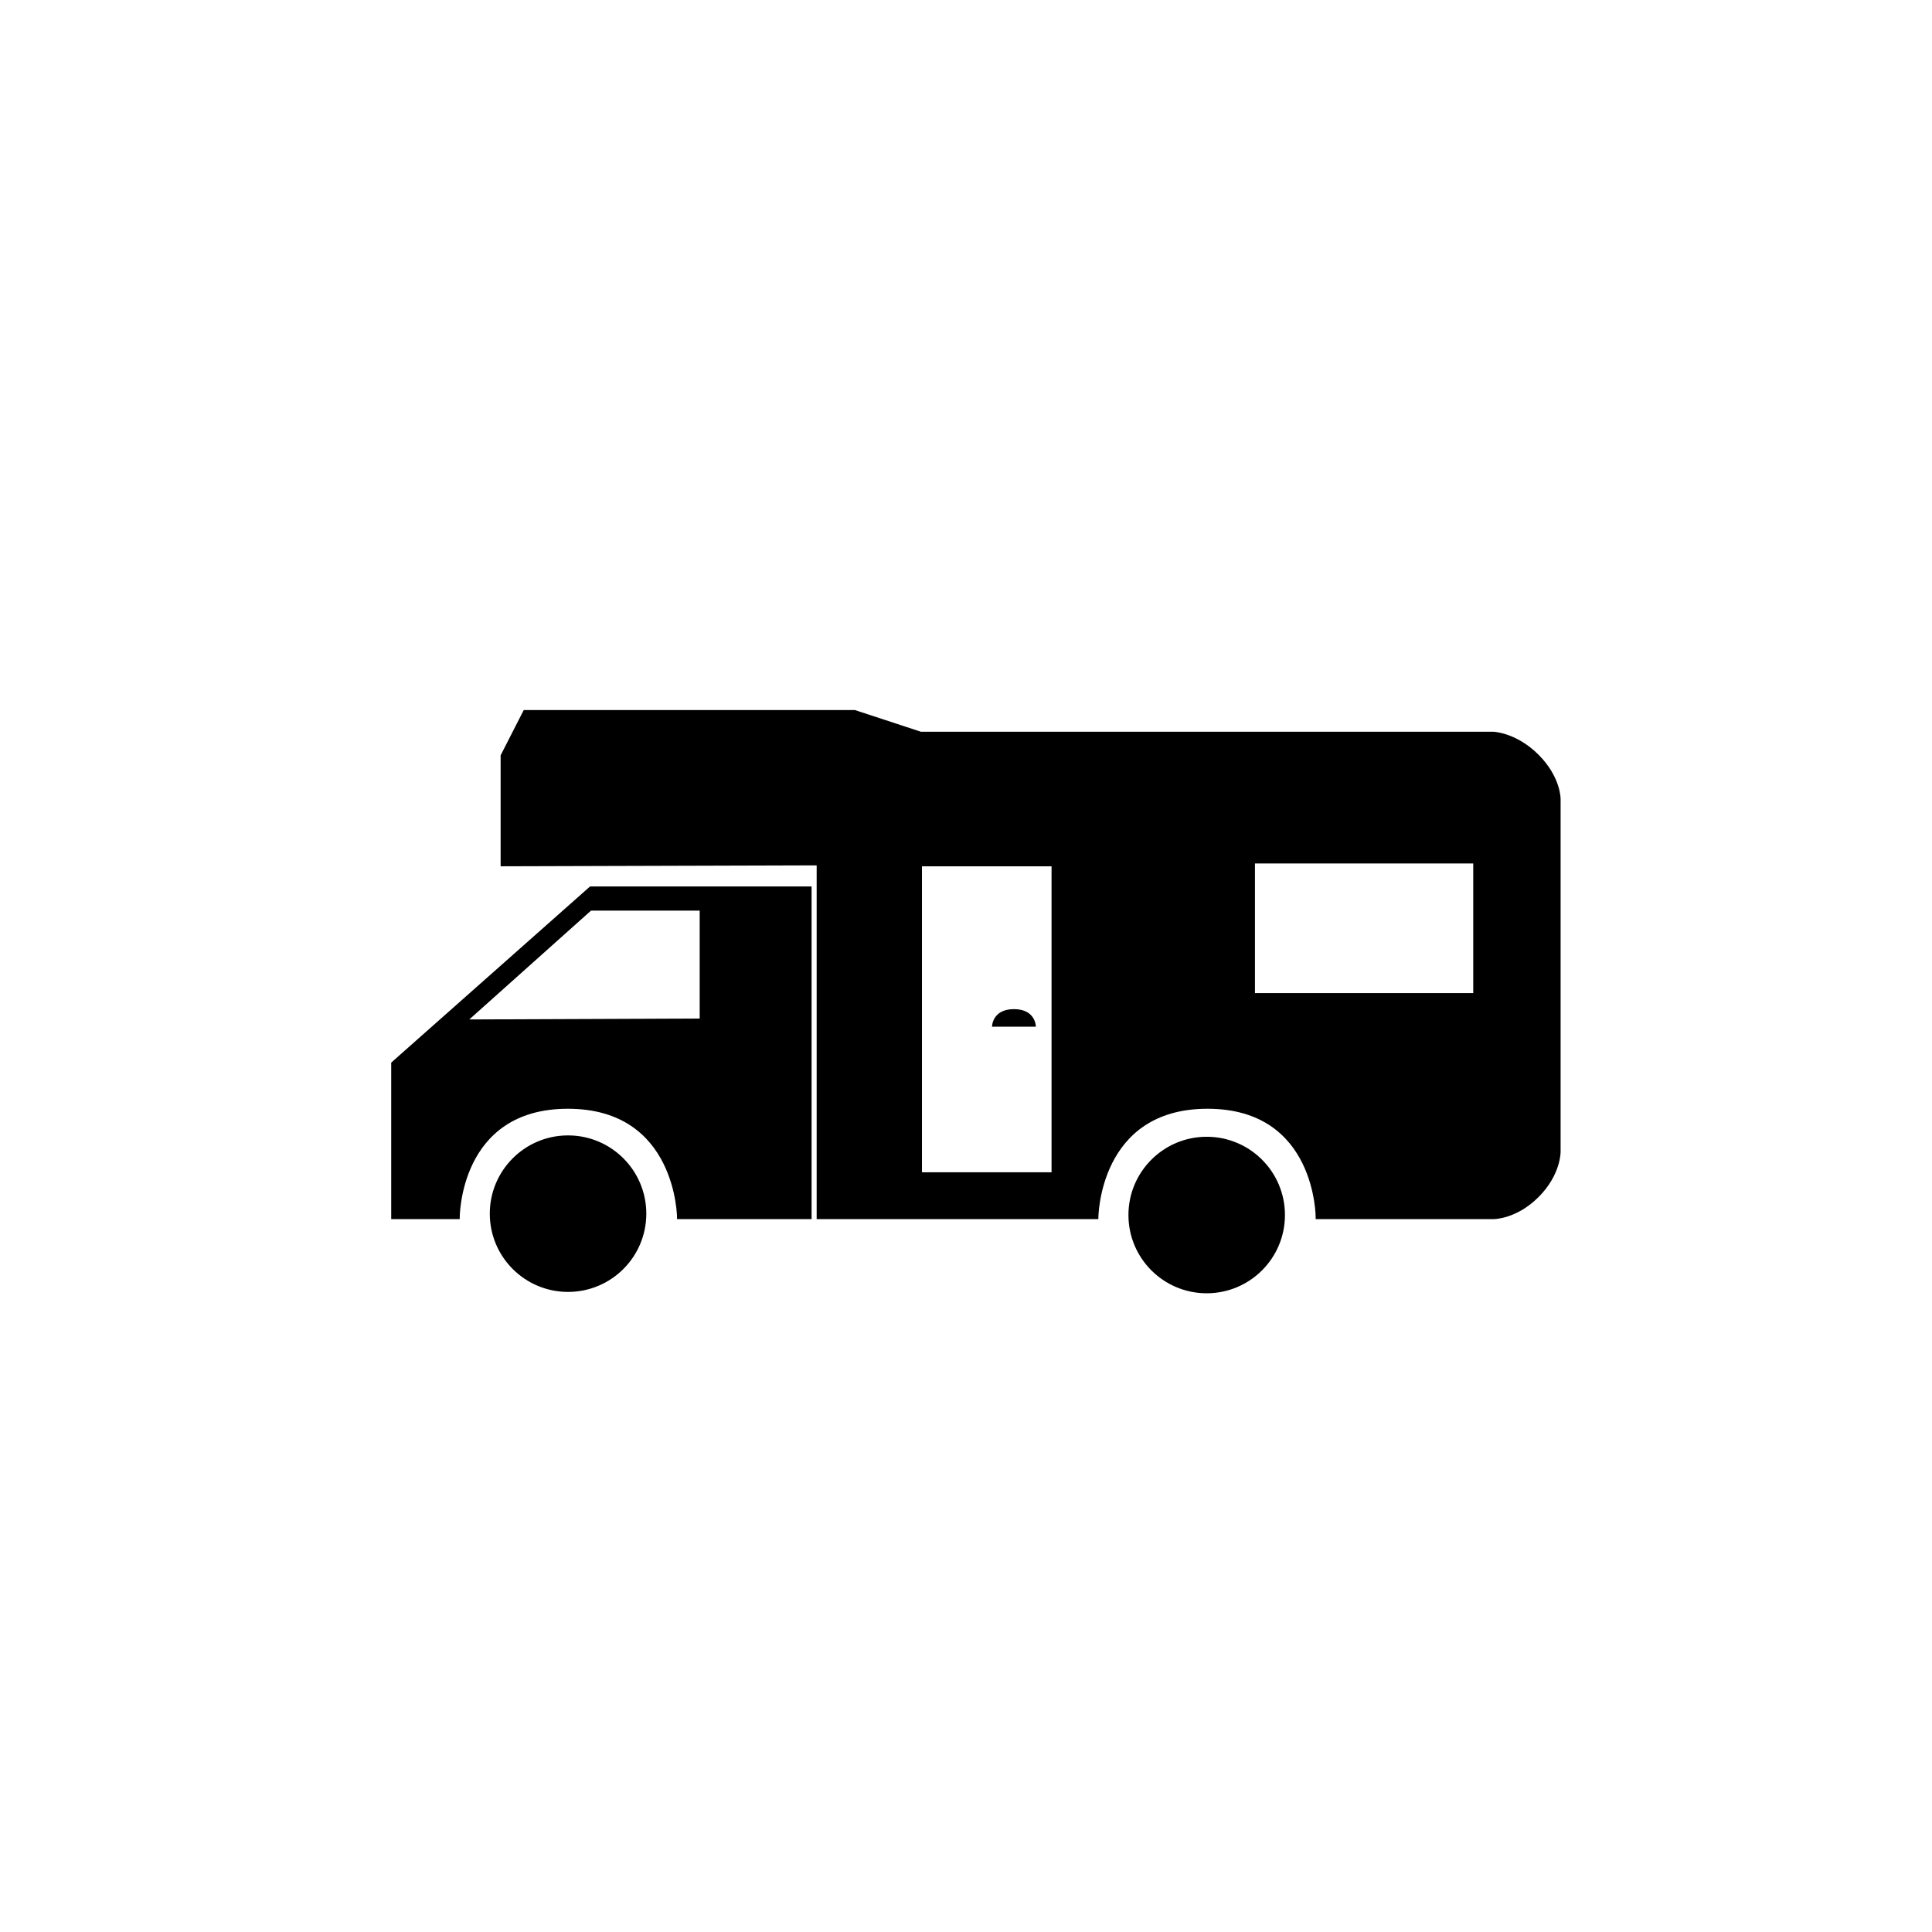 <?xml version="1.0" encoding="UTF-8" standalone="no"?>
<!-- Created with Inkscape (http://www.inkscape.org/) -->

<svg
   xmlns:dc="http://purl.org/dc/elements/1.1/"
   xmlns:cc="http://creativecommons.org/ns#"
   xmlns:rdf="http://www.w3.org/1999/02/22-rdf-syntax-ns#"
   xmlns:svg="http://www.w3.org/2000/svg"
   xmlns="http://www.w3.org/2000/svg"
   xmlns:sodipodi="http://sodipodi.sourceforge.net/DTD/sodipodi-0.dtd"
   xmlns:inkscape="http://www.inkscape.org/namespaces/inkscape"
   width="64"
   height="64"
   id="svg2"
   inkscape:label="Pozadí"
   version="1.1"
   inkscape:version="0.48.3.1 r9886"
   sodipodi:docname="motorhome.svg">
  <defs
     id="defs3" />
  <sodipodi:namedview
     id="base"
     pagecolor="#ffffff"
     bordercolor="#666666"
     borderopacity="1.0"
     inkscape:pageopacity="0.0"
     inkscape:pageshadow="2"
     inkscape:zoom="15.839192"
     inkscape:cx="32.397351"
     inkscape:cy="20.235221"
     inkscape:document-units="px"
     inkscape:current-layer="layer1"
     showgrid="true"
     inkscape:window-width="1600"
     inkscape:window-height="1147"
     inkscape:window-x="0"
     inkscape:window-y="0"
     inkscape:window-maximized="1"
     inkscape:snap-grids="false">
    <inkscape:grid
       type="xygrid"
       id="grid2984"
       empspacing="4"
       visible="true"
       enabled="true"
       snapvisiblegridlinesonly="true"
       spacingx="5.333px"
       spacingy="5.333px" />
  </sodipodi:namedview>
  <g
     inkscape:label="Vrstva 1"
     inkscape:groupmode="layer"
     id="layer1"
     transform="translate(0,-988.362)">
    <path
       style="fill:#000000;fill-opacity:1;stroke:#000000;stroke-width:0.082px;stroke-linecap:butt;stroke-linejoin:miter;stroke-opacity:1"
       d="M 17.375 23.562 L 16.625 25.031 L 16.625 28.656 L 27.094 28.625 L 27.094 40.344 L 36.344 40.344 C 36.344 40.344 36.352 36.688 40 36.688 C 43.648 36.688 43.625 40.344 43.625 40.344 L 49.469 40.344 C 49.469 40.344 50.208 40.355 50.938 39.625 C 51.667 38.895 51.656 38.156 51.656 38.156 L 51.656 26.469 C 51.656 26.469 51.667 25.761 50.938 25.031 C 50.208 24.302 49.469 24.281 49.469 24.281 L 30.5 24.281 L 28.312 23.562 L 17.375 23.562 z M 41.531 28.562 L 48.844 28.562 L 48.844 32.938 L 41.531 32.938 L 41.531 28.562 z M 30.5 28.656 L 34.875 28.656 L 34.875 38.875 L 30.5 38.875 L 30.5 28.656 z "
       transform="translate(0,988.362)"
       id="path45672" />
    <path
       sodipodi:type="arc"
       style="color:#000000;fill:#000000;fill-opacity:1;stroke:#000000;stroke-width:0.857px;stroke-linecap:butt;stroke-linejoin:miter;stroke-miterlimit:4;stroke-opacity:1;stroke-dasharray:none;stroke-dashoffset:0;marker:none;visibility:visible;display:inline;overflow:visible;enable-background:accumulate"
       id="path46188"
       sodipodi:cx="256.88977"
       sodipodi:cy="205.70866"
       sodipodi:rx="26.574802"
       sodipodi:ry="26.574802"
       d="m 283.465,205.709 c 0,14.677 -11.898,26.575 -26.575,26.575 -14.677,0 -26.575,-11.898 -26.575,-26.575 0,-14.677 11.898,-26.575 26.575,-26.575 14.677,0 26.575,11.898 26.575,26.575 z"
       transform="matrix(0.096,0,0,0.096,15.312,1008.863)" />
    <g
       id="g46229"
       transform="matrix(-0.082,0,0,0.082,71.36,944.94)">
      <path
         sodipodi:nodetypes="cscc"
         inkscape:connector-curvature="0"
         id="path46190"
         d="m 451.772,944.291 c 0,0 0,-7.087 8.858,-7.087 8.858,0 8.858,7.087 8.858,7.087 l -17.717,0"
         style="fill:#000000;fill-opacity:1;stroke:#000000;stroke-width:0;stroke-linecap:butt;stroke-linejoin:miter;stroke-miterlimit:4;stroke-opacity:1;stroke-dasharray:none" />
    </g>
    <path
       sodipodi:type="arc"
       style="color:#000000;fill:#000000;fill-opacity:1;stroke:#000000;stroke-width:0.857px;stroke-linecap:butt;stroke-linejoin:miter;stroke-miterlimit:4;stroke-opacity:1;stroke-dasharray:none;stroke-dashoffset:0;marker:none;visibility:visible;display:inline;overflow:visible;enable-background:accumulate"
       id="path46188-4"
       sodipodi:cx="256.88977"
       sodipodi:cy="205.70866"
       sodipodi:rx="26.574802"
       sodipodi:ry="26.574802"
       d="m 283.465,205.709 c 0,14.677 -11.898,26.575 -26.575,26.575 -14.677,0 -26.575,-11.898 -26.575,-26.575 0,-14.677 11.898,-26.575 26.575,-26.575 14.677,0 26.575,11.898 26.575,26.575 z"
       transform="matrix(0.096,0,0,0.096,-5.844,1008.818)" />
    <path
       style="fill:#000000;fill-opacity:1;stroke:#000000;stroke-width:0.082px;stroke-linecap:butt;stroke-linejoin:miter;stroke-opacity:1"
       d="M 19.562 29.406 L 13 35.219 L 13 40.344 L 15.188 40.344 C 15.188 40.344 15.164 36.688 18.812 36.688 C 22.461 36.688 22.469 40.344 22.469 40.344 L 26.844 40.344 L 26.844 29.406 L 19.562 29.406 z M 19.562 30.125 L 23.219 30.125 L 23.219 33.781 L 15.438 33.812 L 19.562 30.125 z "
       transform="translate(0,988.362)"
       id="path46233" />
  </g>
</svg>
